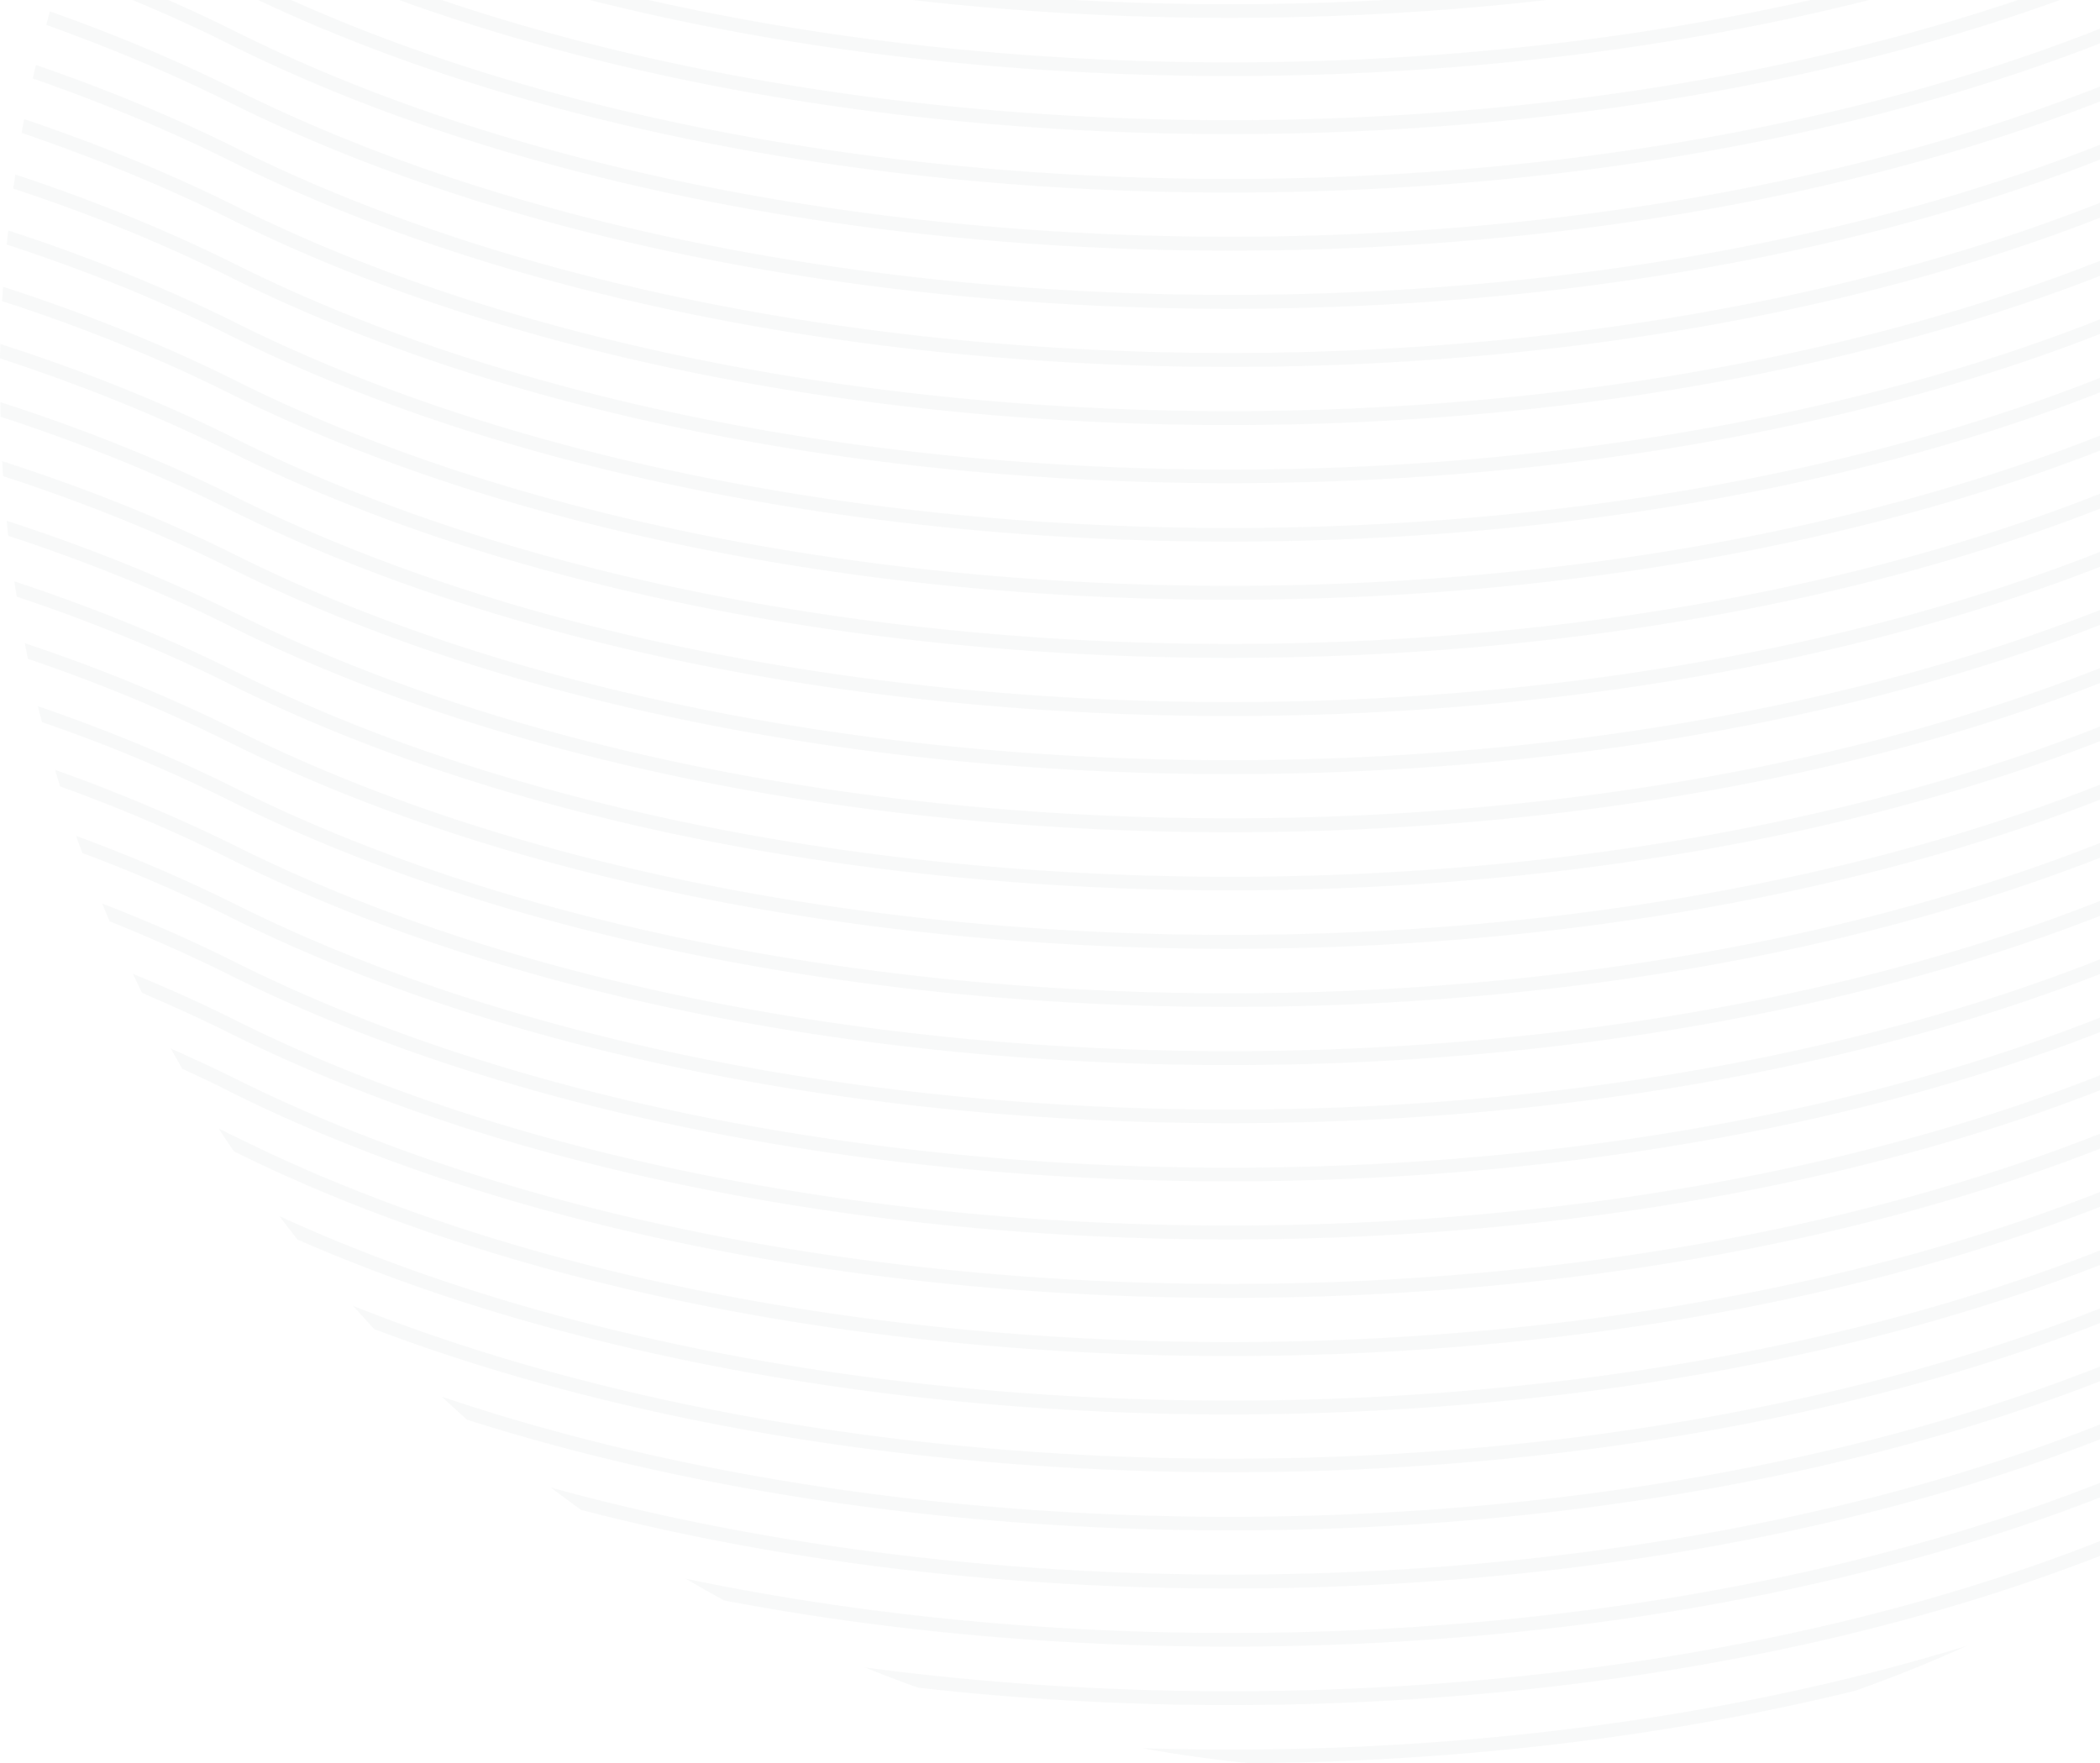 <svg width="524" height="440" xmlns="http://www.w3.org/2000/svg">
    <path d="M490.858 410.684a354.13 354.13 0 0 1-27.886 11.222c-47.596 11.681-99.394 17.712-151.268 18.094-9.015-.916-17.877-2.138-26.663-3.74 71.127 2.213 143.247-6.337 205.817-25.576zm70.439-42.906a400.65 400.65 0 0 1-14.592 10.841c-67.536 31.225-153.713 46.876-239.89 46.876-26.129 0-52.257-1.451-77.774-4.352a338.394 338.394 0 0 1-13.216-5.039c117.194 15.574 247.453.535 339.13-45.272l1.528-.763 2.407-1.146zm31.17-27.79c-2.063 2.062-4.126 4.124-6.265 6.108-10.313 4.123-20.245 8.551-29.795 13.284l-1.528.764-2.067 1.01c-68.409 33.148-157.203 49.759-245.997 49.759-42.783 0-85.643-3.817-126.134-11.528a386.094 386.094 0 0 1-9.55-5.42c127.433 26.567 280.229 14.047 383.748-37.638l1.528-.764 1.815-.899c10.917-5.364 22.375-10.19 34.245-14.675zm19.787-21.452c-1.451 1.756-2.98 3.436-4.431 5.115-18.183 6.184-35.372 13.208-51.416 21.224l-1.528.763-2.067 1.01c-68.409 33.148-157.203 49.76-245.997 49.76-55.618 0-111.312-6.49-161.811-19.621-2.522-1.832-5.043-3.665-7.564-5.573 133.315 36.721 304.6 26.873 417.516-29.47l1.527-.763 1.74-.851c16.852-8.197 34.977-15.395 54.031-21.594zm14.974-19.01-3.438 4.581c-23.989 7.176-46.679 15.956-67.383 26.263l-1.528.763-2.067 1.01c-68.409 33.148-157.203 49.759-245.997 49.759-66.237 0-132.551-9.238-190.308-27.637a465.826 465.826 0 0 1-6.265-5.726c136.447 46.112 323.928 39.012 444.637-21.223l1.528-.764 1.591-.779c21.27-10.347 44.56-19.096 69.23-26.247zm12.3-17.94c-.917 1.374-1.91 2.824-2.827 4.275-28.802 7.863-55.923 17.864-80.294 30.003l-1.528.764-2.067 1.01c-68.409 33.147-157.203 49.759-245.997 49.759-75.329 0-150.657-11.987-213.457-35.73-1.757-1.908-3.514-3.893-5.271-5.802 137.593 54.892 339.36 50.54 466.792-13.055l1.528-.763 1.547-.76c24.81-12.098 52.312-21.998 81.574-29.701zm10.314-17.102c-.764 1.375-1.604 2.749-2.368 4.123-32.928 8.169-63.716 19.086-91.067 32.752l-1.528.763c-68.605 33.82-158.297 50.77-247.988 50.845-83.197 0-166.319-14.581-232.708-43.668-1.452-1.91-2.98-3.818-4.432-5.803 137.44 63.06 352.043 61.305 485.205-5.191l1.527-.764 1.506-.741c27.663-13.545 58.763-24.293 91.853-32.316zm8.71-16.566c-.688 1.298-1.3 2.672-1.987 3.97-36.29 8.397-70.286 20.078-100.158 34.965l-1.528.764-2.067 1.01c-68.409 33.148-157.203 49.759-245.997 49.759-89.92 0-179.918-17.025-248.447-51.075-1.299-1.832-2.521-3.74-3.743-5.65 1.451.688 2.826 1.375 4.278 2.062 136.752 68.252 359.3 68.252 496.053 0l1.527-.763 1.503-.734c30.116-14.614 64.195-26.123 100.565-34.308zm7.41-16.185c-.535 1.298-1.146 2.595-1.68 3.893-39.193 8.55-75.864 20.766-107.875 36.722l-1.528.763-2.067 1.01c-68.409 33.148-157.203 49.76-245.997 49.76-90.38 0-180.758-17.178-249.593-51.533-3.82-1.985-7.792-3.817-11.765-5.65-.917-1.68-1.91-3.359-2.827-5.038a452.597 452.597 0 0 1 16.197 7.558c136.752 68.252 359.3 68.252 496.052 0l1.528-.764 1.506-.737c32.187-15.67 68.933-27.64 108.049-35.984zm6.341-15.88c-.115.325-.234.644-.356.962l-.74 1.894-.356.961c-41.637 8.55-80.676 21.224-114.444 38.096l-1.528.764-2.067 1.01c-68.409 33.147-157.203 49.759-245.997 49.759-90.38 0-180.758-17.178-249.593-51.533-7.028-3.512-14.363-6.795-21.773-10.001-.764-1.603-1.528-3.13-2.292-4.733a358.202 358.202 0 0 1 25.67 11.604c136.752 68.252 359.3 68.252 496.052 0l1.528-.763 1.491-.731c33.88-16.508 72.844-28.938 114.405-37.289zm5.424-15.498c-.382 1.222-.84 2.52-1.222 3.741-43.776 8.474-84.802 21.53-120.098 39.165l-1.528.763-2.067 1.01c-68.409 33.148-157.203 49.76-245.997 49.76-90.38 0-180.758-17.178-249.593-51.533-9.55-4.734-19.634-9.238-29.871-13.36-.612-1.451-1.223-2.902-1.834-4.429 11.612 4.505 22.767 9.39 33.386 14.735 136.752 68.252 359.3 68.252 496.053 0l1.527-.764 1.45-.712c35.348-17.273 76.233-30.016 119.794-38.376zm4.431-15.345c-.305 1.221-.687 2.443-.993 3.664-45.533 8.475-88.163 21.835-124.758 40.081l-1.528.764-2.067 1.01c-68.409 33.148-157.203 49.759-245.997 49.759-90.38 0-180.758-17.178-249.593-51.533-11.612-5.802-23.912-11.146-36.67-15.88-.536-1.45-1.07-2.824-1.529-4.275 13.905 5.115 27.198 10.841 39.804 17.101 136.752 68.252 359.3 68.252 496.052 0l1.528-.763 1.422-.7c36.582-17.886 79.078-30.938 124.33-39.228zm3.744-15.269c-.306 1.222-.535 2.443-.84 3.665-46.985 8.474-91.067 22.063-128.655 40.844l-1.528.763-2.067 1.01c-68.409 33.148-157.203 49.76-245.997 49.76-90.38 0-180.758-17.178-249.593-51.533-13.293-6.642-27.427-12.673-42.248-18.017-.382-1.375-.84-2.749-1.222-4.123 15.814 5.65 30.864 11.986 45.075 19.01 136.752 68.252 359.3 68.252 496.052 0l1.528-.764 1.39-.682c37.587-18.35 81.467-31.637 128.105-39.933zm2.903-14.963c-.153 1.221-.382 2.366-.611 3.588-48.131 8.398-93.359 22.216-131.787 41.378l-1.528.764-2.067 1.01c-68.409 33.148-157.203 49.759-245.997 49.759-90.38 0-180.758-17.178-249.593-51.533-14.668-7.329-30.253-13.894-46.755-19.544-.306-1.298-.688-2.595-.994-3.97 17.343 5.955 33.845 12.75 49.277 20.46 136.753 68.252 359.3 68.252 496.053 0l1.528-.763 1.37-.674c38.432-18.809 83.313-32.252 131.104-40.475zm2.292-14.888c-.153 1.222-.306 2.367-.459 3.589-49.047 8.321-95.115 22.216-134.23 41.76l-1.529.763-2.067 1.01c-68.409 33.148-157.203 49.76-245.997 49.76-90.38 0-180.758-17.178-249.593-51.533-15.738-7.863-32.545-14.81-50.27-20.842-.229-1.298-.535-2.596-.764-3.894 18.565 6.184 36.213 13.437 52.639 21.606 136.752 68.252 359.3 68.252 496.052 0l1.528-.764 1.373-.671c38.971-18.966 84.689-32.634 133.317-40.784zm1.604-14.81c-.076 1.145-.229 2.366-.305 3.512-49.736 8.321-96.415 22.292-135.989 42.065l-1.528.764-2.067 1.01c-68.409 33.147-157.203 49.759-245.997 49.759-90.38 0-180.758-17.178-249.593-51.533C40.72 162.412 22.92 155.16 4.202 148.9c-.23-1.221-.458-2.52-.611-3.817 19.481 6.413 38.046 13.97 55.236 22.521 136.752 68.252 359.3 68.252 496.052 0l1.528-.763 1.373-.674C597.21 146.9 643.462 133.23 692.7 125.08zm.993-14.735c0 1.145-.076 2.367-.152 3.512-50.194 8.322-97.332 22.445-137.135 42.295l-1.528.763-2.067 1.01c-68.409 33.148-157.203 49.76-245.997 49.76-90.38 0-180.758-17.178-249.593-51.533-17.113-8.55-35.601-16.033-55.16-22.445-.152-1.222-.228-2.52-.381-3.741 20.245 6.565 39.421 14.276 57.146 23.056 136.752 68.252 359.3 68.252 496.052 0l1.528-.764 1.383-.677c39.734-19.34 86.363-33.085 135.904-41.236zM694 95.763v3.512c-50.346 8.322-97.637 22.446-137.593 42.371l-1.528.764-2.067 1.01c-68.409 33.148-157.203 49.759-245.997 49.759-90.38 0-180.758-17.178-249.593-51.533C39.727 132.943 20.78 125.31.764 118.82c-.076-1.297-.153-2.519-.23-3.74 20.628 6.642 40.186 14.429 58.293 23.437 136.752 68.252 359.3 68.252 496.052 0l1.528-.763 1.368-.672C597.515 117.663 644.3 103.915 694 95.763zm-.23-14.352c0 1.145.077 2.29.077 3.435-50.27 8.245-97.484 22.37-137.44 42.295l-1.528.763-2.067 1.01c-68.409 33.148-157.203 49.76-245.997 49.76-90.38 0-180.758-17.178-249.593-51.533-17.724-8.856-36.9-16.567-57.07-23.132 0-1.222-.076-2.443-.076-3.665 20.78 6.718 40.568 14.582 58.75 23.667 136.753 68.252 359.3 68.252 496.053 0l1.528-.764 1.368-.669c39.738-19.344 86.448-33.091 135.996-41.167zm-.84-14.43.23 3.436c-50.041 8.322-97.026 22.369-136.753 42.219l-1.528.763-2.067 1.01c-68.409 33.148-157.203 49.759-245.997 49.759-90.38 0-180.758-17.178-249.593-51.532C39.498 103.78 20.245 96.069 0 89.426c0-1.22.076-2.366.076-3.587 20.857 6.718 40.568 14.581 58.75 23.666 136.753 68.252 359.3 68.252 496.053 0l1.528-.763 1.375-.674c39.507-19.265 85.91-32.936 135.148-41.086zm-1.451-14.276c.153 1.145.23 2.29.382 3.436-49.506 8.321-96.033 22.292-135.454 41.99l-1.528.763-2.067 1.01c-68.409 33.147-157.203 49.759-245.997 49.759-90.38 0-180.758-17.178-249.593-51.533C39.651 89.35 20.627 81.64.535 75.15c.076-1.221.153-2.366.229-3.588C21.315 78.204 40.797 85.992 58.827 95c136.752 68.252 359.3 68.252 496.052 0l1.528-.763 1.378-.675c39.122-19.04 84.99-32.707 133.694-40.857zm-1.986-14.123c.152 1.068.381 2.214.534 3.359-48.894 8.398-94.733 22.292-133.62 41.684l-1.528.763-2.067 1.01c-68.409 33.148-157.203 49.76-245.997 49.76-90.38 0-180.758-17.178-249.593-51.533C39.956 74.92 21.315 67.44 1.681 61.027c.153-1.145.229-2.367.382-3.512C22.232 64.08 41.255 71.79 58.903 80.57c136.752 68.252 359.3 68.252 496.053 0l1.527-.764 1.373-.674c38.511-18.81 83.619-32.328 131.637-40.551zm-2.674-14.124c.229 1.145.458 2.214.687 3.359-47.901 8.398-92.823 22.14-131.099 41.226l-1.528.763-2.067 1.01c-68.409 33.148-157.203 49.76-245.997 49.76-90.38 0-180.758-17.178-249.593-51.533-16.807-8.398-34.914-15.727-53.937-21.987.23-1.222.382-2.367.535-3.512 19.405 6.413 37.893 13.895 55.007 22.445 136.752 68.252 359.3 68.252 496.052 0l1.528-.763 1.38-.68c37.82-18.504 82.009-31.867 129.032-40.088zm-3.21-13.971c.306 1.145.612 2.214.841 3.359-46.755 8.474-90.608 21.987-128.043 40.692l-1.528.763-2.067 1.01C484.403 89.459 395.61 106.07 306.815 106.07c-90.38 0-180.758-17.178-249.593-51.532C41.102 46.52 23.683 39.42 5.424 33.16c.153-1.145.382-2.29.611-3.435 18.565 6.26 36.29 13.513 52.715 21.681 136.753 68.252 359.3 68.252 496.053 0l1.528-.763 1.421-.696c37.04-18.04 80.071-31.17 125.858-39.461zm-3.743-13.818c.382 1.068.688 2.213.994 3.282-45.38 8.55-88.011 21.911-124.453 40.081l-1.528.764-2.067 1.01C484.403 74.952 395.61 91.564 306.815 91.564c-90.38 0-180.758-17.178-249.593-51.533-15.356-7.634-31.781-14.429-49.047-20.46.229-1.069.534-2.214.764-3.36 17.571 6.032 34.226 12.903 49.888 20.69 136.752 68.252 359.3 68.252 496.052 0l1.528-.763 1.436-.703c35.963-17.509 77.617-30.48 122.023-38.767zm-4.278-13.666a54.714 54.714 0 0 0 1.07 3.283c-43.853 8.55-84.879 21.605-120.25 39.24l-1.529.764-2.067 1.01C484.403 60.448 395.61 77.06 306.815 77.06c-90.38 0-180.758-17.178-249.593-51.533C42.86 18.35 27.503 11.937 11.536 6.212c.306-1.146.611-2.214.917-3.36 16.273 5.726 31.858 12.292 46.45 19.545 136.752 68.251 359.3 68.251 496.053 0l1.527-.764 1.465-.72c34.734-16.965 74.924-29.554 117.64-37.91zm-4.966-13.513c.382 1.069.84 2.138 1.223 3.206-42.02 8.551-81.364 21.3-115.438 38.325l-1.528.764-2.067 1.01C484.403 45.941 395.61 62.553 306.815 62.553c-90.38 0-180.758-17.178-249.593-51.533C44.005 4.38 29.872-1.576 15.203-6.996c.382-1.069.688-2.214 1.07-3.283C31.17-4.859 45.38 1.173 58.827 7.891c136.752 68.252 359.3 68.252 496.052 0l1.528-.763 1.519-.743c33.487-16.273 71.831-28.547 112.696-36.895zm-5.5-13.36 1.375 3.206c-40.033 8.55-77.468 20.918-110.09 37.18l-1.528.763-2.067 1.01c-68.409 33.148-157.203 49.76-245.997 49.76-90.38 0-180.758-17.178-249.593-51.533-11.994-6.031-24.6-11.452-37.74-16.262.381-1.145.763-2.214 1.145-3.282 13.294 4.962 26.129 10.459 38.2 16.49 136.752 68.252 359.3 68.252 496.052 0l1.528-.763 1.495-.734c31.96-15.597 68.405-27.567 107.22-35.835zm-6.112-13.284c.534 1.069.993 2.137 1.528 3.206-37.817 8.474-73.19 20.46-104.13 35.882l-1.529.763-2.067 1.01c-68.409 33.148-157.203 49.76-245.997 49.76-90.38 0-180.758-17.178-249.593-51.533a434.531 434.531 0 0 0-33.004-14.582c.459-1.069.84-2.137 1.299-3.206 11.536 4.504 22.69 9.39 33.31 14.658 136.752 68.252 359.3 68.252 496.052 0l1.528-.764 1.51-.74c30.269-14.758 64.572-26.194 101.093-34.454zm-6.723-12.902c.534 1.068 1.146 2.06 1.68 3.13-35.295 8.321-68.376 19.773-97.56 34.355l-1.528.763-2.067 1.01C484.403 2.35 395.61 18.962 306.815 18.962c-90.38 0-180.758-17.178-249.593-51.533a383.461 383.461 0 0 0-27.809-12.444c.535-.993.993-2.062 1.452-3.13 9.626 3.893 19.023 8.016 27.962 12.52 136.752 68.252 359.3 68.252 496.052 0l1.528-.764 1.515-.744c28.353-13.848 60.363-24.823 94.365-32.923zm-7.258-12.674c.611.993 1.222 1.985 1.833 3.054-32.622 8.169-63.257 19.01-90.455 32.6l-1.528.763-2.067 1.01C484.403-12.157 395.61 4.455 306.815 4.455c-90.38 0-180.758-17.178-249.593-51.533-7.181-3.588-14.592-6.947-22.079-10.077.458-1.07.993-2.062 1.528-3.13 7.563 3.206 14.974 6.565 22.156 10.153 136.752 68.252 359.3 68.252 496.052 0l1.528-.763 1.489-.731c26.36-12.869 55.79-23.237 87.133-31.105zm-7.793-12.52c.688.992 1.299 2.061 1.987 3.054-29.796 7.863-57.757 18.093-82.816 30.614l-1.528.763-2.067 1.01C484.403-26.661 395.61-10.05 306.815-10.05c-90.38 0-180.758-17.178-249.593-51.533a343.165 343.165 0 0 0-16.043-7.482c.534-.992 1.146-2.061 1.68-3.054a340.261 340.261 0 0 1 15.968 7.482c136.752 68.252 359.3 68.252 496.052 0l1.528-.763 1.574-.772c24.188-11.789 50.916-21.458 79.255-29.08zm-8.404-12.215c.764.992 1.452 1.985 2.14 2.977-26.74 7.635-51.798 17.025-74.565 28.4l-1.528.764-2.067 1.01C484.403-41.167 395.61-24.556 306.815-24.556c-90.38 0-180.758-17.178-249.593-51.533-3.132-1.603-6.34-3.13-9.473-4.657.535-.992 1.146-1.985 1.757-2.977 3.132 1.527 6.265 2.977 9.32 4.504 136.753 68.252 359.3 68.252 496.053 0l1.528-.763 1.586-.777c21.73-10.576 45.557-19.478 70.84-26.707zm-8.938-11.834a96.27 96.27 0 0 1 2.292 2.902c-23.454 7.1-45.533 15.726-65.779 25.804l-1.528.763-2.067 1.01C484.403-55.672 395.61-39.06 306.815-39.06c-90.38 0-180.758-17.178-249.593-51.533a41.163 41.163 0 0 0-2.597-1.298c.61-.916 1.298-1.909 1.91-2.901l2.292 1.145c136.752 68.252 359.3 68.252 496.052 0l1.528-.763 1.687-.828c19.166-9.342 39.906-17.386 61.8-24.06zm-9.473-11.528a80.53 80.53 0 0 1 2.444 2.825c-20.016 6.49-38.963 14.048-56.458 22.827l-1.528.764-2.067 1.01C484.403-70.255 395.61-53.643 306.815-53.643c-88.317 0-176.71-16.414-244.856-49.166a38.831 38.831 0 0 1 1.986-2.901c137.135 65.732 355.862 64.892 490.934-2.52l1.528-.763 1.685-.829c16.336-7.975 33.94-14.954 52.329-21.006zm-9.932-11.146 2.52 2.749C586.662-133.5 571-127.01 556.408-119.68l-1.528.763-2.067 1.01c-68.409 33.148-157.203 49.76-245.997 49.76-84.955 0-169.986-15.193-236.987-45.578.687-.917 1.451-1.909 2.139-2.825 137.593 61.915 350.514 59.854 482.989-6.26l1.527-.764 1.734-.846c13.324-6.462 27.482-12.358 42.272-17.553zm-10.467-10.688c.84.916 1.757 1.756 2.674 2.672-12.606 4.81-24.753 10.078-36.289 15.803l-1.528.764-2.067 1.01C484.403-99.265 395.61-82.654 306.815-82.654c-81.44 0-162.881-13.971-228.583-41.837a91.69 91.69 0 0 1 2.292-2.825c137.745 58.098 344.631 54.816 474.355-10l1.528-.764 1.893-.926a384.958 384.958 0 0 1 31.722-13.656zm-10.848-10.23c.916.916 1.91 1.756 2.826 2.596-8.862 3.664-17.342 7.481-25.593 11.604l-1.528.763-2.067 1.01c-68.409 33.148-157.203 49.76-245.997 49.76-77.697 0-155.394-12.674-219.34-38.096.765-.917 1.605-1.833 2.446-2.749C227.437-83.95 428.058-88.532 554.879-151.82l1.528-.764 1.84-.911c6.769-3.324 13.783-6.456 20.927-9.395zm-11.23-9.543c.992.763 1.986 1.603 2.979 2.443-4.966 2.137-9.78 4.428-14.516 6.794l-1.528.764-2.067 1.01c-68.409 33.148-157.203 49.759-245.997 49.759-73.725 0-147.449-11.452-209.484-34.202.917-.916 1.757-1.833 2.674-2.749 137.135 50.006 331.11 44.127 454.874-17.635l1.528-.764 1.884-.915a404.727 404.727 0 0 1 9.652-4.505zm-11.46-9.161.756.584c.767.594 1.555 1.21 2.3 1.782-1.07.535-2.14.993-3.133 1.527l-1.528.764-2.067 1.01c-68.409 33.147-157.203 49.758-245.997 49.758-69.446 0-138.968-10.153-198.559-30.537.917-.916 1.834-1.756 2.827-2.672 136.37 45.883 323.393 38.706 443.873-21.453l1.527-.763zm-12.071-8.704c1.07.764 2.215 1.527 3.285 2.29-67.689 31.53-154.248 47.334-240.883 47.334-64.939 0-129.953-8.932-186.946-26.644 1.07-.916 2.062-1.756 3.132-2.672 131.175 40.31 304.37 33.515 421.412-20.308zm-13.294-8.856c1.223.764 2.445 1.527 3.591 2.29-65.55 27.714-146.684 41.608-227.895 41.608-60.05 0-120.175-7.558-173.959-22.903 1.07-.84 2.216-1.756 3.362-2.596 124.452 34.584 282.367 28.4 394.901-18.399zm-14.668-8.627c1.299.688 2.597 1.451 3.896 2.214-62.875 23.896-138.204 35.806-213.532 35.806-54.778 0-109.555-6.337-159.596-18.934l.929-.641 1.886-1.312.929-.642c116.583 28.782 258.76 23.285 365.488-16.49zm-16.578-8.703c1.451.687 2.903 1.374 4.354 2.138-59.437 20.078-128.425 30.08-197.412 30.08-48.972 0-97.943-5.04-143.4-15.117a77.382 77.382 0 0 1 4.202-2.595c107.187 23.056 232.862 18.246 332.256-14.506zm-19.1-8.703c1.68.687 3.362 1.374 5.042 2.138-55.006 16.185-117.042 24.277-179 24.277-42.401 0-84.802-3.817-125.064-11.375 1.604-.84 3.285-1.756 4.89-2.596 95.955 17.33 204.059 13.208 294.132-12.444zm-22.69-8.474 5.959 2.061c-49.353 12.215-103.29 18.323-157.227 18.323-34.838 0-69.675-2.596-103.29-7.711a197.316 197.316 0 0 1 5.882-2.596c81.899 11.757 170.75 8.398 248.676-10.077zm-29.108-8.398c2.674.61 5.272 1.298 7.87 1.985-41.714 8.169-85.872 12.291-130.03 12.291a719.306 719.306 0 0 1-76.093-4.046 228.818 228.818 0 0 1 7.716-2.672c63.334 6.26 129.495 3.74 190.537-7.558zm-45.38-7.94c4.66.458 9.32 1.069 13.98 1.756-29.718 3.893-60.201 5.878-90.76 5.878-12.3 0-24.6-.305-36.824-.992 4.584-.993 9.168-1.985 13.828-2.825 33.386 1.069 67-.152 99.776-3.817z" fill="#E6E8EB" fill-rule="nonzero" opacity=".25"/>
</svg>
